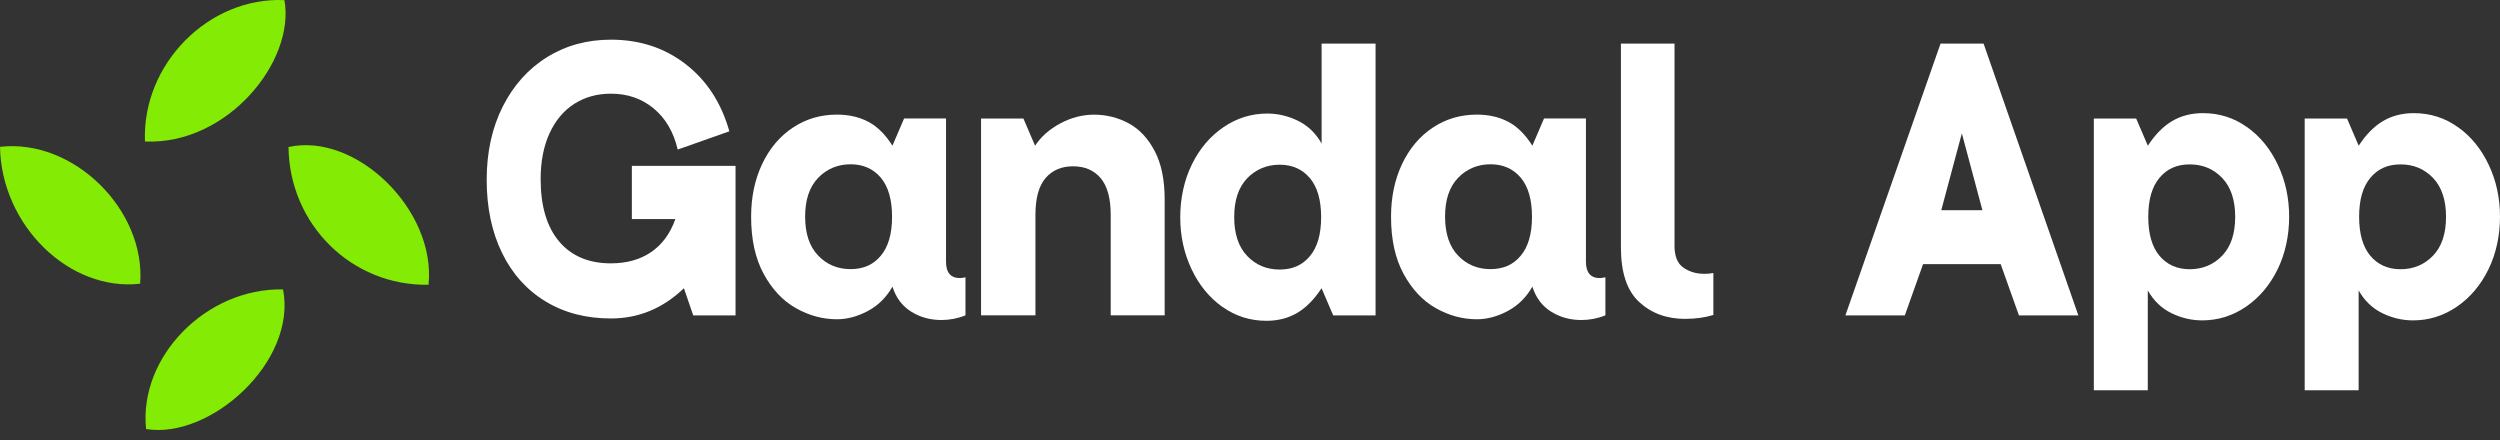 <svg width="176" height="31" viewBox="0 0 176 31" fill="none" xmlns="http://www.w3.org/2000/svg">
<rect x="0" y="0" width="176" height="31" fill="#333333" stroke="none"/>
<path d="M38.405 21.219C37.084 20.416 36.061 19.278 35.341 17.801C34.621 16.323 34.263 14.61 34.263 12.662C34.263 10.715 34.64 8.991 35.397 7.494C36.155 6.002 37.192 4.841 38.513 4.024C39.834 3.203 41.334 2.793 43.009 2.793C45.032 2.793 46.786 3.367 48.271 4.517C49.756 5.666 50.782 7.241 51.346 9.244L47.711 10.528C47.42 9.289 46.853 8.323 46.017 7.632C45.177 6.938 44.177 6.595 43.009 6.595C42.043 6.595 41.188 6.83 40.438 7.304C39.692 7.778 39.106 8.472 38.688 9.382C38.27 10.293 38.061 11.368 38.061 12.607C38.061 14.502 38.494 15.965 39.36 16.995C40.226 18.025 41.442 18.54 43.009 18.54C44.121 18.54 45.065 18.275 45.838 17.748C46.614 17.219 47.181 16.446 47.547 15.424H44.483V11.677H51.782V22.204H48.804L48.148 20.29C46.67 21.711 44.957 22.42 43.009 22.42C41.259 22.42 39.726 22.021 38.405 21.219Z" fill="white"/>
<path d="M56.036 21.696C55.114 21.178 54.361 20.375 53.767 19.29C53.174 18.204 52.879 16.86 52.879 15.256C52.879 13.871 53.14 12.633 53.659 11.539C54.178 10.446 54.898 9.595 55.82 8.983C56.741 8.371 57.775 8.069 58.92 8.069C59.76 8.069 60.495 8.237 61.133 8.576C61.771 8.912 62.335 9.476 62.827 10.256L63.648 8.341H66.6V18.428C66.6 19.193 66.928 19.577 67.585 19.577C67.656 19.577 67.787 19.558 67.969 19.521V22.2C67.424 22.42 66.857 22.529 66.275 22.529C65.473 22.529 64.757 22.327 64.13 21.928C63.503 21.529 63.066 20.943 62.831 20.178C62.395 20.943 61.809 21.517 61.081 21.902C60.353 22.286 59.633 22.476 58.92 22.476C57.917 22.476 56.958 22.215 56.036 21.696ZM57.596 17.991C58.208 18.629 58.965 18.946 59.879 18.946C60.794 18.946 61.484 18.633 62.01 18.002C62.54 17.372 62.801 16.457 62.801 15.256C62.801 14.054 62.536 13.136 62.01 12.509C61.48 11.883 60.771 11.565 59.879 11.565C58.988 11.565 58.208 11.886 57.596 12.521C56.984 13.159 56.681 14.069 56.681 15.256C56.681 16.442 56.987 17.353 57.596 17.991Z" fill="white"/>
<path d="M79.462 8.685C80.22 9.095 80.828 9.748 81.294 10.64C81.761 11.532 81.992 12.662 81.992 14.028V22.2H78.194V15.121C78.194 13.957 77.955 13.095 77.485 12.539C77.011 11.983 76.365 11.707 75.544 11.707C74.723 11.707 74.078 11.987 73.604 12.539C73.13 13.095 72.895 13.957 72.895 15.121V22.2H69.066V8.345H72.048L72.869 10.259C73.287 9.621 73.88 9.099 74.645 8.688C75.41 8.278 76.205 8.073 77.022 8.073C77.895 8.073 78.712 8.278 79.47 8.688L79.462 8.685Z" fill="white"/>
<path d="M86.052 21.603C85.13 20.946 84.407 20.058 83.88 18.939C83.351 17.819 83.089 16.603 83.089 15.29C83.089 13.976 83.362 12.685 83.91 11.573C84.455 10.461 85.198 9.588 86.138 8.95C87.075 8.312 88.101 7.994 89.213 7.994C89.959 7.994 90.679 8.162 91.373 8.502C92.067 8.838 92.623 9.371 93.041 10.103V3.069H96.84V22.204H93.859L93.037 20.29C92.526 21.073 91.959 21.652 91.329 22.025C90.702 22.398 89.974 22.584 89.157 22.584C88.007 22.584 86.974 22.256 86.056 21.599L86.052 21.603ZM87.802 18.021C88.414 18.659 89.172 18.976 90.086 18.976C91 18.976 91.691 18.663 92.217 18.032C92.746 17.401 93.008 16.487 93.008 15.286C93.008 14.084 92.743 13.166 92.217 12.539C91.687 11.912 90.978 11.595 90.086 11.595C89.194 11.595 88.414 11.916 87.802 12.55C87.19 13.189 86.888 14.099 86.888 15.286C86.888 16.472 87.194 17.383 87.802 18.021Z" fill="white"/>
<path d="M101.086 21.696C100.165 21.178 99.411 20.375 98.817 19.29C98.224 18.204 97.929 16.86 97.929 15.256C97.929 13.871 98.191 12.633 98.709 11.539C99.228 10.446 99.948 9.595 100.87 8.983C101.792 8.371 102.825 8.069 103.971 8.069C104.81 8.069 105.545 8.237 106.184 8.576C106.822 8.912 107.385 9.476 107.878 10.256L108.699 8.341H111.65V18.428C111.65 19.193 111.979 19.577 112.635 19.577C112.706 19.577 112.837 19.558 113.02 19.521V22.2C112.475 22.42 111.908 22.529 111.326 22.529C110.523 22.529 109.807 22.327 109.18 21.928C108.553 21.529 108.116 20.943 107.881 20.178C107.445 20.943 106.859 21.517 106.131 21.902C105.404 22.286 104.683 22.476 103.971 22.476C102.967 22.476 102.008 22.215 101.086 21.696ZM102.646 17.991C103.258 18.629 104.016 18.946 104.93 18.946C105.844 18.946 106.534 18.633 107.06 18.002C107.59 17.372 107.852 16.457 107.852 15.256C107.852 14.054 107.587 13.136 107.06 12.509C106.531 11.883 105.822 11.565 104.93 11.565C104.038 11.565 103.258 11.886 102.646 12.521C102.034 13.159 101.732 14.069 101.732 15.256C101.732 16.442 102.038 17.353 102.646 17.991Z" fill="white"/>
<path d="M118.651 22.45C117.337 22.45 116.255 22.055 115.397 21.26C114.538 20.469 114.113 19.185 114.113 17.42V3.069H117.886V17.312C117.886 18.04 118.095 18.551 118.512 18.842C118.93 19.133 119.423 19.278 119.99 19.278C120.192 19.278 120.401 19.26 120.621 19.223V22.174C120.02 22.357 119.363 22.447 118.654 22.447L118.651 22.45Z" fill="white"/>
<path d="M136.61 3.069H139.644L146.316 22.204H142.133L140.849 18.596H135.383L134.099 22.204H129.916L136.614 3.069H136.61ZM139.562 14.797L138.114 9.386L136.666 14.797H139.566H139.562Z" fill="white"/>
<path d="M158.193 8.946C159.115 9.603 159.839 10.491 160.365 11.61C160.895 12.73 161.156 13.946 161.156 15.26C161.156 16.573 160.884 17.868 160.335 18.976C159.787 20.088 159.044 20.961 158.107 21.599C157.167 22.238 156.145 22.555 155.033 22.555C154.286 22.555 153.566 22.387 152.872 22.047C152.178 21.711 151.622 21.178 151.204 20.446V27.473H147.406V8.345H150.387L151.208 10.259C151.719 9.476 152.286 8.897 152.917 8.524C153.548 8.151 154.271 7.965 155.089 7.965C156.238 7.965 157.272 8.293 158.19 8.95L158.193 8.946ZM152.029 18.01C152.559 18.637 153.268 18.954 154.16 18.954C155.051 18.954 155.831 18.637 156.443 17.998C157.055 17.36 157.357 16.45 157.357 15.263C157.357 14.077 157.051 13.166 156.443 12.528C155.831 11.89 155.07 11.573 154.16 11.573C153.249 11.573 152.555 11.886 152.029 12.517C151.499 13.148 151.238 14.062 151.238 15.263C151.238 16.465 151.503 17.383 152.029 18.01Z" fill="white"/>
<path d="M173.037 8.946C173.959 9.603 174.683 10.491 175.209 11.61C175.739 12.73 176 13.946 176 15.26C176 16.573 175.728 17.868 175.179 18.976C174.631 20.088 173.888 20.961 172.951 21.599C172.011 22.238 170.989 22.555 169.877 22.555C169.13 22.555 168.41 22.387 167.716 22.047C167.022 21.711 166.466 21.178 166.048 20.446V27.473H162.25V8.345H165.231L166.052 10.259C166.563 9.476 167.13 8.897 167.761 8.524C168.392 8.151 169.115 7.965 169.933 7.965C171.082 7.965 172.116 8.293 173.034 8.95L173.037 8.946ZM166.873 18.01C167.403 18.637 168.112 18.954 169.004 18.954C169.895 18.954 170.675 18.637 171.287 17.998C171.899 17.36 172.201 16.45 172.201 15.263C172.201 14.077 171.895 13.166 171.287 12.528C170.675 11.89 169.914 11.573 169.004 11.573C168.093 11.573 167.399 11.886 166.873 12.517C166.343 13.148 166.082 14.062 166.082 15.263C166.082 16.465 166.347 17.383 166.873 18.01Z" fill="white"/>
<path d="M30.169 20.047C24.744 20.144 20.366 15.789 20.311 10.349C25.057 9.3 30.71 14.778 30.169 20.047Z" fill="#84EB05"/>
<path d="M10.206 9.965C9.989 4.49 14.717 -0.234 20.023 0.009C20.799 4.315 16.004 10.218 10.206 9.961V9.965Z" fill="#84EB05"/>
<path d="M0 10.338C5.176 9.737 10.273 14.789 9.866 19.973C4.911 20.543 0.097 15.901 0 10.338Z" fill="#84EB05"/>
<path d="M10.284 30.204C9.758 25.118 14.519 20.26 19.926 20.375C20.922 25.465 14.795 30.947 10.284 30.204Z" fill="#84EB05"/>
</svg>
